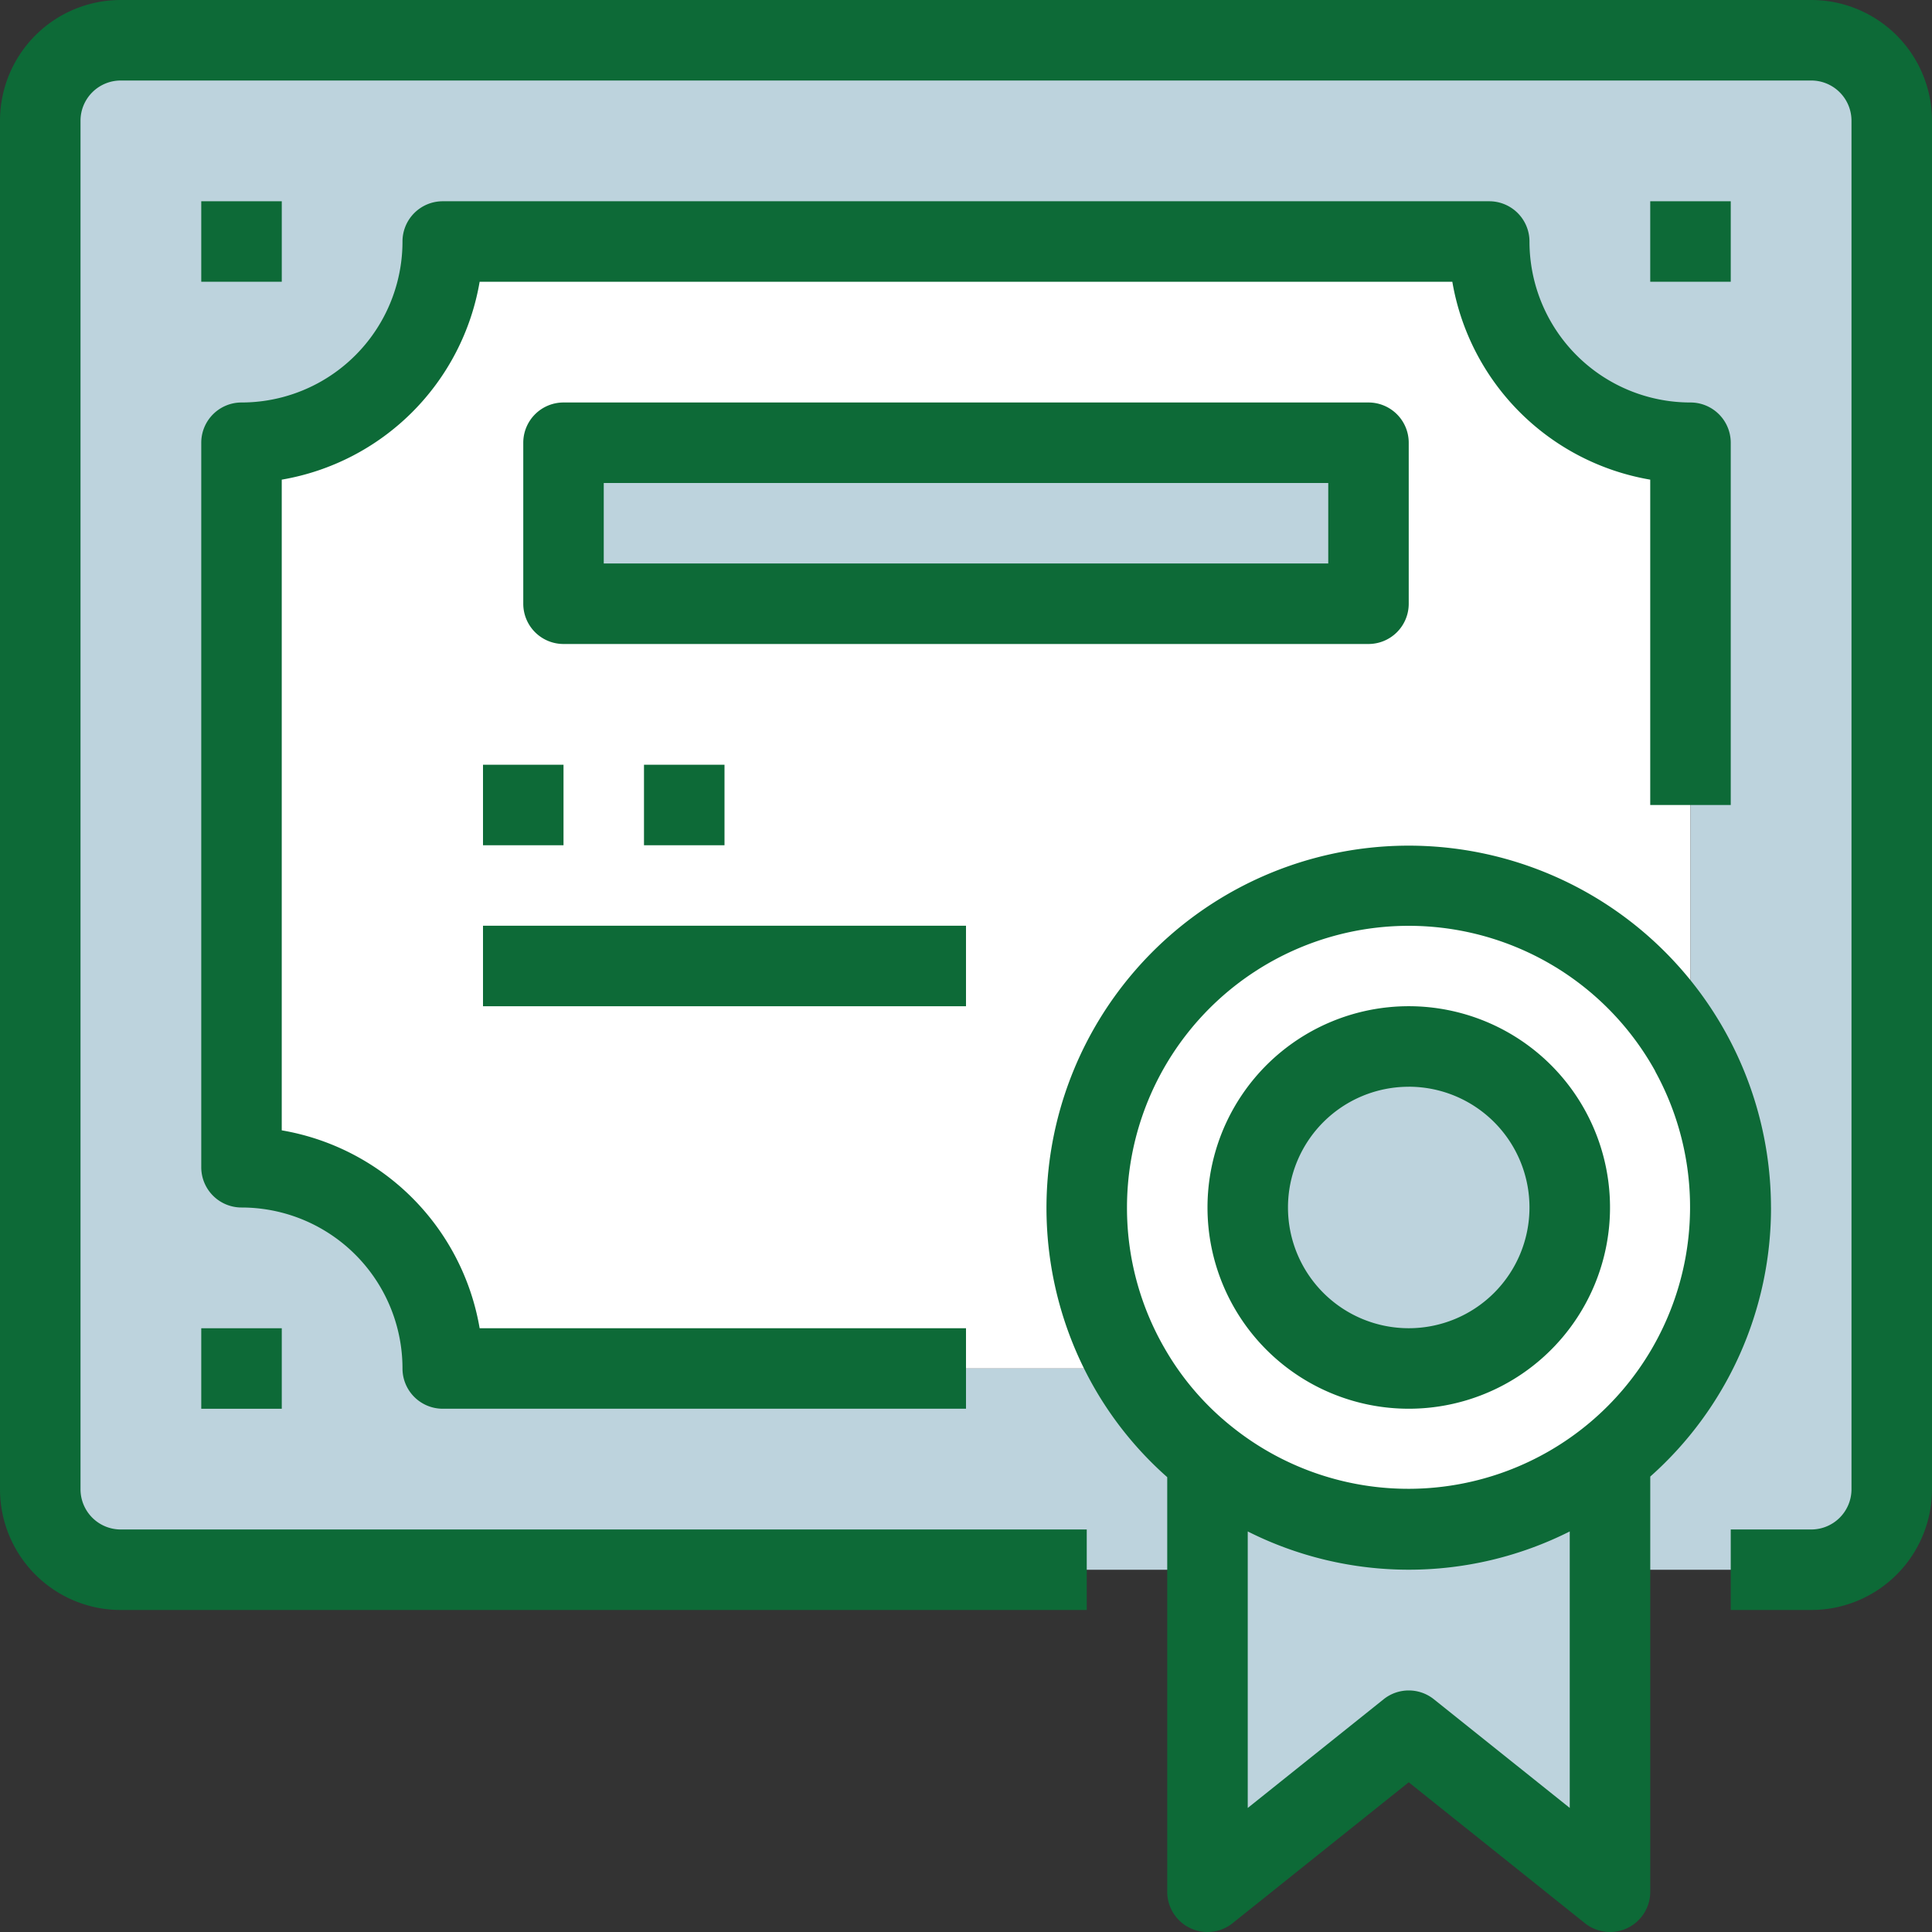 <svg xmlns="http://www.w3.org/2000/svg" width="64" height="64" viewBox="0 0 64 64">
    <rect x="0" y="0" width="64" height="64" fill="#333333" stroke="none"/>
    <defs>
        <clipPath id="clip-path">
            <path id="Rectangle_304" fill="#fff" stroke="#707070" d="M0 0H64V64H0z" transform="translate(454 176)"/>
        </clipPath>
        <style>
            .cls-4{fill:#fff}.cls-3{fill:#bdd3dd}.cls-5{fill:#0d6a37}
        </style>
    </defs>
    <g id="Mask_Group_56" clip-path="url(#clip-path)" transform="translate(-454 -176)">
        <g id="certified" transform="translate(454 176)">
            <path id="Path_762" d="M40 48.319a10.643 10.643 0 0 0 13.333 0v14.347l-6.667-5.333L40 62.666V48.319z" class="cls-3"/>
            <path id="Path_763" d="M53.333 48.319a10.643 10.643 0 0 1-13.333 0 10.475 10.475 0 0 1-2.573-2.987 10.667 10.667 0 1 1 15.907 2.987zM52 40a5.333 5.333 0 1 0-5.333 5.333A5.333 5.333 0 0 0 52 40z" class="cls-4"/>
            <g id="Group_588">
                <circle id="Ellipse_101" cx="5.333" cy="5.333" r="5.333" class="cls-3" transform="translate(41.333 34.666)"/>
                <path id="Path_764" d="M18.667 14.666h26.666V20H18.667z" class="cls-3"/>
            </g>
            <path id="Path_765" d="M56 26.666v8.174a10.667 10.667 0 1 0-18.662 10.336q.043.079.089.157h-22.76A6.667 6.667 0 0 0 8 38.666v-24A6.667 6.667 0 0 0 14.667 8h34.666A6.667 6.667 0 0 0 56 14.666v12zM45.333 20v-5.334H18.667V20z" class="cls-4"/>
            <path id="Path_766" d="M53.333 48.319a10.608 10.608 0 0 0 4-8.32A10.5 10.5 0 0 0 56 34.84V14.666A6.667 6.667 0 0 1 49.333 8H14.667A6.667 6.667 0 0 1 8 14.666v24a6.667 6.667 0 0 1 6.667 6.667h22.76A10.472 10.472 0 0 0 40 48.319V52H4a2.675 2.675 0 0 1-2.667-2.667V4A2.675 2.675 0 0 1 4 1.333h56A2.675 2.675 0 0 1 62.666 4v45.333A2.675 2.675 0 0 1 60 52h-6.667v-3.68z" class="cls-3"/>
            <g id="Group_589">
                <path id="Path_767" d="M60 0H4a4 4 0 0 0-4 4v45.333a4 4 0 0 0 4 4h32v-2.667H4a1.333 1.333 0 0 1-1.333-1.333V4A1.333 1.333 0 0 1 4 2.667h56A1.333 1.333 0 0 1 61.333 4v45.333A1.333 1.333 0 0 1 60 50.666h-2.667v2.667H60a4 4 0 0 0 4-4V4a4 4 0 0 0-4-4z" class="cls-5"/>
                <path id="Path_768" d="M13.333 45.333a1.333 1.333 0 0 0 1.333 1.333H32V44H15.889a8.022 8.022 0 0 0-6.556-6.556V15.889a8.022 8.022 0 0 0 6.556-6.556H48.11a8.022 8.022 0 0 0 6.556 6.556v10.777h2.667v-12A1.333 1.333 0 0 0 56 13.333 5.333 5.333 0 0 1 50.666 8a1.333 1.333 0 0 0-1.333-1.333H14.667A1.333 1.333 0 0 0 13.333 8 5.333 5.333 0 0 1 8 13.333a1.333 1.333 0 0 0-1.333 1.333v24A1.333 1.333 0 0 0 8 40a5.333 5.333 0 0 1 5.333 5.333z" class="cls-5"/>
                <path id="Path_769" d="M58.666 40a12 12 0 1 0-22.4 6 11.759 11.759 0 0 0 2.4 2.933v13.733a1.333 1.333 0 0 0 2.167 1.041l5.833-4.667 5.834 4.667a1.333 1.333 0 0 0 2.167-1.041V48.913a11.9 11.9 0 0 0 4-8.913zm-21.333 0a9.333 9.333 0 0 1 17.5-4.515v.008a9.333 9.333 0 0 1-14.009 11.782 9.113 9.113 0 0 1-2.244-2.609A9.284 9.284 0 0 1 37.333 40zM47.5 56.291a1.333 1.333 0 0 0-1.667 0l-4.5 3.6v-9.16a11.856 11.856 0 0 0 10.667 0v9.159z" class="cls-5"/>
                <path id="Path_770" d="M46.666 20v-5.334a1.333 1.333 0 0 0-1.333-1.333H18.667a1.333 1.333 0 0 0-1.333 1.333V20a1.333 1.333 0 0 0 1.333 1.333h26.666A1.333 1.333 0 0 0 46.666 20zM44 18.666H20V16h24z" class="cls-5"/>
                <path id="Path_771" d="M16 25.333h2.667V28H16v-2.667z" class="cls-5"/>
                <path id="Path_772" d="M21.333 25.333H24V28h-2.667z" class="cls-5"/>
                <path id="Path_773" d="M16 30.666h16v2.667H16v-2.667z" class="cls-5"/>
                <path id="Path_774" d="M46.666 46.666A6.667 6.667 0 1 0 40 40a6.667 6.667 0 0 0 6.666 6.666zm0-10.667a4 4 0 1 1-4 4 4 4 0 0 1 4-3.999z" class="cls-5"/>
                <path id="Path_775" d="M6.667 44h2.667v2.667H6.667z" class="cls-5"/>
                <path id="Path_776" d="M54.666 6.667h2.667v2.666h-2.667z" class="cls-5"/>
                <path id="Path_777" d="M6.667 6.667h2.667v2.666H6.667z" class="cls-5"/>
            </g>
        </g>
    </g>
</svg>
